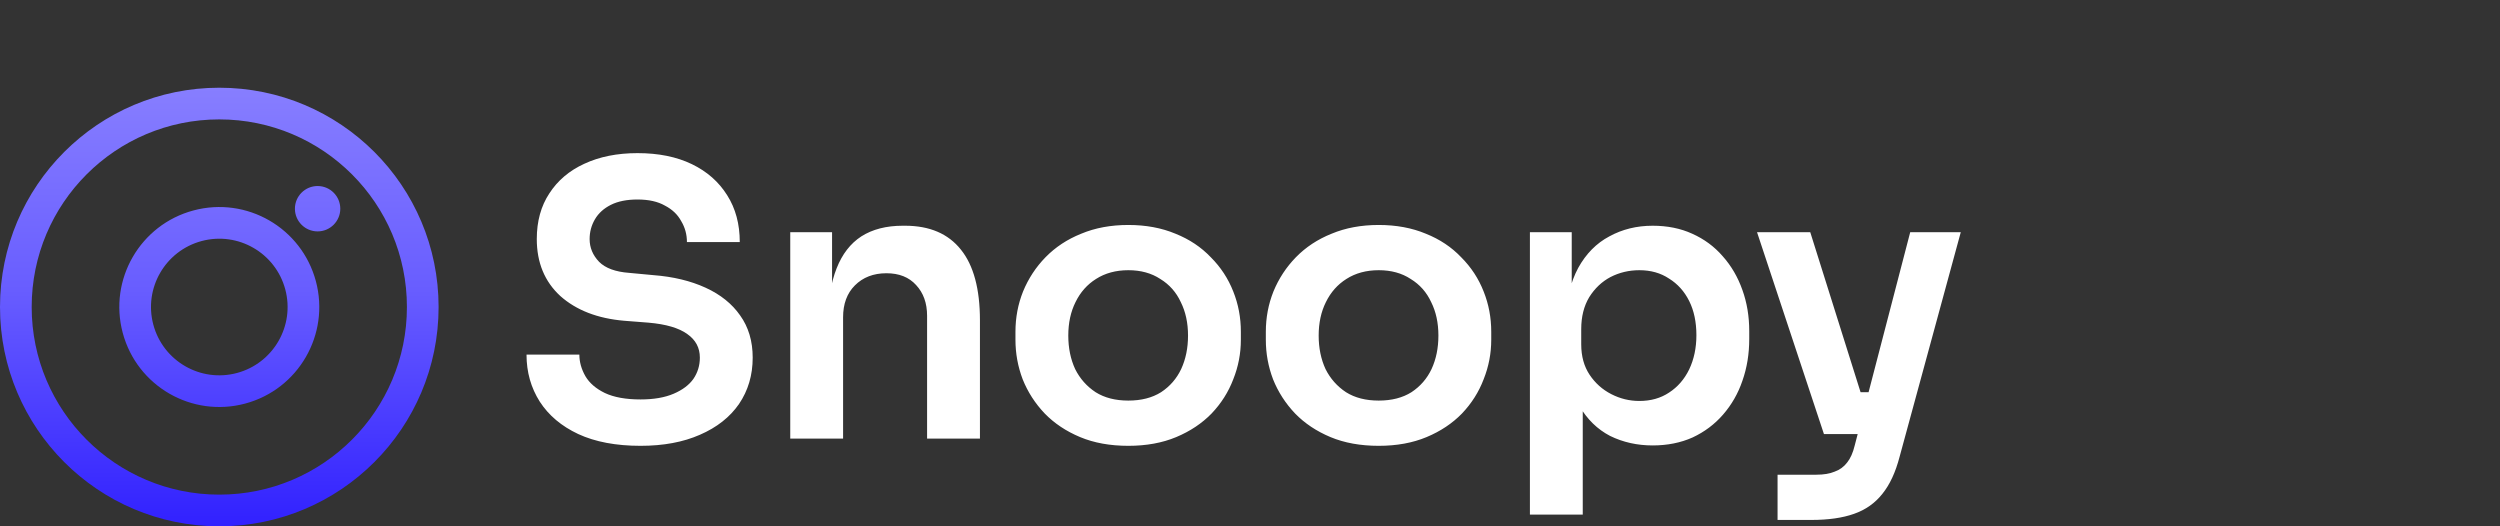 <svg width="171" height="36" viewBox="0 0 171 36" fill="none" xmlns="http://www.w3.org/2000/svg">
<rect x="0" y="0" width="171" height="36" fill="#333333" stroke="none"/>
<g clip-path="url(#clip0_5_23)">
<path fill-rule="evenodd" clip-rule="evenodd" d="M27.833 21C27.833 28.088 22.088 33.833 15 33.833C7.912 33.833 2.167 28.088 2.167 21C2.167 13.912 7.912 8.167 15 8.167C22.088 8.167 27.833 13.912 27.833 21ZM30 21C30 29.284 23.284 36 15 36C6.716 36 0 29.284 0 21C0 12.716 6.716 6 15 6C23.284 6 30 12.716 30 21ZM23.276 14.276C23.276 15.133 22.581 15.828 21.724 15.828C20.867 15.828 20.172 15.133 20.172 14.276C20.172 13.419 20.867 12.724 21.724 12.724C22.581 12.724 23.276 13.419 23.276 14.276ZM10.488 22.209C11.156 24.701 13.717 26.18 16.209 25.512C18.701 24.844 20.18 22.283 19.512 19.791C18.844 17.299 16.283 15.82 13.791 16.488C11.299 17.156 9.82 19.717 10.488 22.209ZM8.395 22.77C9.372 26.418 13.122 28.582 16.77 27.605C20.417 26.627 22.582 22.878 21.605 19.23C20.627 15.582 16.878 13.418 13.23 14.395C9.582 15.373 7.418 19.122 8.395 22.77Z" fill="url(#paint0_linear_5_23)"/>
<path d="M43.814 30.494C42.133 30.494 40.711 30.225 39.55 29.688C38.406 29.151 37.531 28.414 36.924 27.478C36.317 26.525 36.014 25.45 36.014 24.254H39.628C39.628 24.757 39.767 25.251 40.044 25.736C40.321 26.204 40.763 26.585 41.37 26.88C41.994 27.175 42.809 27.322 43.814 27.322C44.715 27.322 45.469 27.192 46.076 26.932C46.683 26.672 47.133 26.334 47.428 25.918C47.723 25.485 47.87 24.999 47.87 24.462C47.87 23.786 47.584 23.249 47.012 22.85C46.44 22.434 45.556 22.174 44.36 22.07L42.696 21.94C40.876 21.784 39.42 21.221 38.328 20.25C37.253 19.262 36.716 17.962 36.716 16.35C36.716 15.137 37.002 14.097 37.574 13.23C38.146 12.346 38.943 11.67 39.966 11.202C41.006 10.717 42.219 10.474 43.606 10.474C45.045 10.474 46.284 10.725 47.324 11.228C48.364 11.731 49.17 12.441 49.742 13.36C50.314 14.261 50.6 15.327 50.6 16.558H46.986C46.986 16.038 46.856 15.561 46.596 15.128C46.353 14.677 45.981 14.322 45.478 14.062C44.993 13.785 44.369 13.646 43.606 13.646C42.878 13.646 42.271 13.767 41.786 14.01C41.301 14.253 40.937 14.582 40.694 14.998C40.451 15.414 40.33 15.865 40.33 16.35C40.33 16.939 40.547 17.459 40.98 17.91C41.413 18.343 42.098 18.595 43.034 18.664L44.698 18.82C46.05 18.924 47.237 19.21 48.26 19.678C49.283 20.146 50.071 20.779 50.626 21.576C51.198 22.373 51.484 23.335 51.484 24.462C51.484 25.658 51.172 26.715 50.548 27.634C49.924 28.535 49.031 29.237 47.87 29.74C46.726 30.243 45.374 30.494 43.814 30.494ZM54.053 30V15.882H56.913V21.94H56.654C56.654 20.501 56.844 19.305 57.225 18.352C57.607 17.381 58.17 16.653 58.916 16.168C59.678 15.683 60.623 15.44 61.749 15.44H61.906C63.587 15.44 64.861 15.986 65.728 17.078C66.594 18.153 67.028 19.765 67.028 21.914V30H63.413V21.602C63.413 20.735 63.162 20.033 62.66 19.496C62.174 18.959 61.498 18.69 60.632 18.69C59.748 18.69 59.028 18.967 58.474 19.522C57.936 20.059 57.667 20.787 57.667 21.706V30H54.053ZM77.179 30.494C75.931 30.494 74.83 30.295 73.877 29.896C72.924 29.497 72.118 28.96 71.459 28.284C70.8 27.591 70.298 26.811 69.951 25.944C69.622 25.077 69.457 24.176 69.457 23.24V22.694C69.457 21.723 69.63 20.805 69.977 19.938C70.341 19.054 70.852 18.274 71.511 17.598C72.187 16.905 73.002 16.367 73.955 15.986C74.908 15.587 75.983 15.388 77.179 15.388C78.375 15.388 79.45 15.587 80.403 15.986C81.356 16.367 82.162 16.905 82.821 17.598C83.497 18.274 84.008 19.054 84.355 19.938C84.702 20.805 84.875 21.723 84.875 22.694V23.24C84.875 24.176 84.702 25.077 84.355 25.944C84.026 26.811 83.532 27.591 82.873 28.284C82.214 28.96 81.408 29.497 80.455 29.896C79.502 30.295 78.41 30.494 77.179 30.494ZM77.179 27.4C78.063 27.4 78.808 27.209 79.415 26.828C80.022 26.429 80.481 25.901 80.793 25.242C81.105 24.566 81.261 23.803 81.261 22.954C81.261 22.087 81.096 21.325 80.767 20.666C80.455 19.99 79.987 19.461 79.363 19.08C78.756 18.681 78.028 18.482 77.179 18.482C76.33 18.482 75.593 18.681 74.969 19.08C74.362 19.461 73.894 19.99 73.565 20.666C73.236 21.325 73.071 22.087 73.071 22.954C73.071 23.803 73.227 24.566 73.539 25.242C73.868 25.901 74.336 26.429 74.943 26.828C75.55 27.209 76.295 27.4 77.179 27.4ZM94.305 30.494C93.057 30.494 91.957 30.295 91.003 29.896C90.05 29.497 89.244 28.96 88.585 28.284C87.927 27.591 87.424 26.811 87.077 25.944C86.748 25.077 86.583 24.176 86.583 23.24V22.694C86.583 21.723 86.757 20.805 87.103 19.938C87.467 19.054 87.979 18.274 88.637 17.598C89.313 16.905 90.128 16.367 91.081 15.986C92.035 15.587 93.109 15.388 94.305 15.388C95.501 15.388 96.576 15.587 97.529 15.986C98.483 16.367 99.289 16.905 99.947 17.598C100.623 18.274 101.135 19.054 101.481 19.938C101.828 20.805 102.001 21.723 102.001 22.694V23.24C102.001 24.176 101.828 25.077 101.481 25.944C101.152 26.811 100.658 27.591 99.999 28.284C99.341 28.96 98.535 29.497 97.581 29.896C96.628 30.295 95.536 30.494 94.305 30.494ZM94.305 27.4C95.189 27.4 95.935 27.209 96.541 26.828C97.148 26.429 97.607 25.901 97.919 25.242C98.231 24.566 98.387 23.803 98.387 22.954C98.387 22.087 98.223 21.325 97.893 20.666C97.581 19.99 97.113 19.461 96.489 19.08C95.883 18.681 95.155 18.482 94.305 18.482C93.456 18.482 92.719 18.681 92.095 19.08C91.489 19.461 91.021 19.99 90.691 20.666C90.362 21.325 90.197 22.087 90.197 22.954C90.197 23.803 90.353 24.566 90.665 25.242C90.995 25.901 91.463 26.429 92.069 26.828C92.676 27.209 93.421 27.4 94.305 27.4ZM104.646 35.2V15.882H107.506V21.966L107.064 21.94C107.133 20.501 107.428 19.297 107.948 18.326C108.485 17.355 109.196 16.636 110.08 16.168C110.964 15.683 111.952 15.44 113.044 15.44C114.049 15.44 114.951 15.622 115.748 15.986C116.563 16.35 117.256 16.861 117.828 17.52C118.417 18.179 118.868 18.95 119.18 19.834C119.492 20.701 119.648 21.637 119.648 22.642V23.188C119.648 24.211 119.492 25.164 119.18 26.048C118.885 26.915 118.443 27.686 117.854 28.362C117.282 29.021 116.589 29.541 115.774 29.922C114.959 30.286 114.049 30.468 113.044 30.468C111.987 30.468 111.016 30.251 110.132 29.818C109.265 29.367 108.563 28.683 108.026 27.764C107.489 26.828 107.185 25.623 107.116 24.15L108.26 25.892V35.2H104.646ZM112.134 27.426C112.914 27.426 113.59 27.235 114.162 26.854C114.751 26.473 115.211 25.944 115.54 25.268C115.869 24.575 116.034 23.795 116.034 22.928C116.034 22.027 115.869 21.247 115.54 20.588C115.211 19.929 114.751 19.418 114.162 19.054C113.59 18.673 112.914 18.482 112.134 18.482C111.423 18.482 110.765 18.638 110.158 18.95C109.569 19.262 109.083 19.721 108.702 20.328C108.338 20.935 108.156 21.663 108.156 22.512V23.552C108.156 24.367 108.347 25.06 108.728 25.632C109.109 26.204 109.603 26.646 110.21 26.958C110.817 27.27 111.458 27.426 112.134 27.426ZM121.585 35.564V32.47H124.237C124.74 32.47 125.156 32.401 125.485 32.262C125.832 32.141 126.118 31.933 126.343 31.638C126.568 31.361 126.742 30.971 126.863 30.468L130.659 15.882H134.117L129.931 31.248C129.654 32.305 129.264 33.146 128.761 33.77C128.258 34.411 127.608 34.871 126.811 35.148C126.031 35.425 125.06 35.564 123.899 35.564H121.585ZM125.979 29.688V26.828H128.995V29.688H125.979ZM124.757 29.688L120.181 15.882H123.821L128.163 29.688H124.757Z" fill="white"/>
</g>
<defs>
<linearGradient id="paint0_linear_5_23" x1="15" y1="6" x2="15" y2="36" gradientUnits="userSpaceOnUse">
<stop stop-color="#877EFF"/>
<stop offset="0.461" stop-color="#685DFF"/>
<stop offset="1" stop-color="#3121FF"/>
</linearGradient>
<clipPath id="clip0_5_23">
<rect width="171" height="36" fill="white"/>
</clipPath>
</defs>
</svg>
